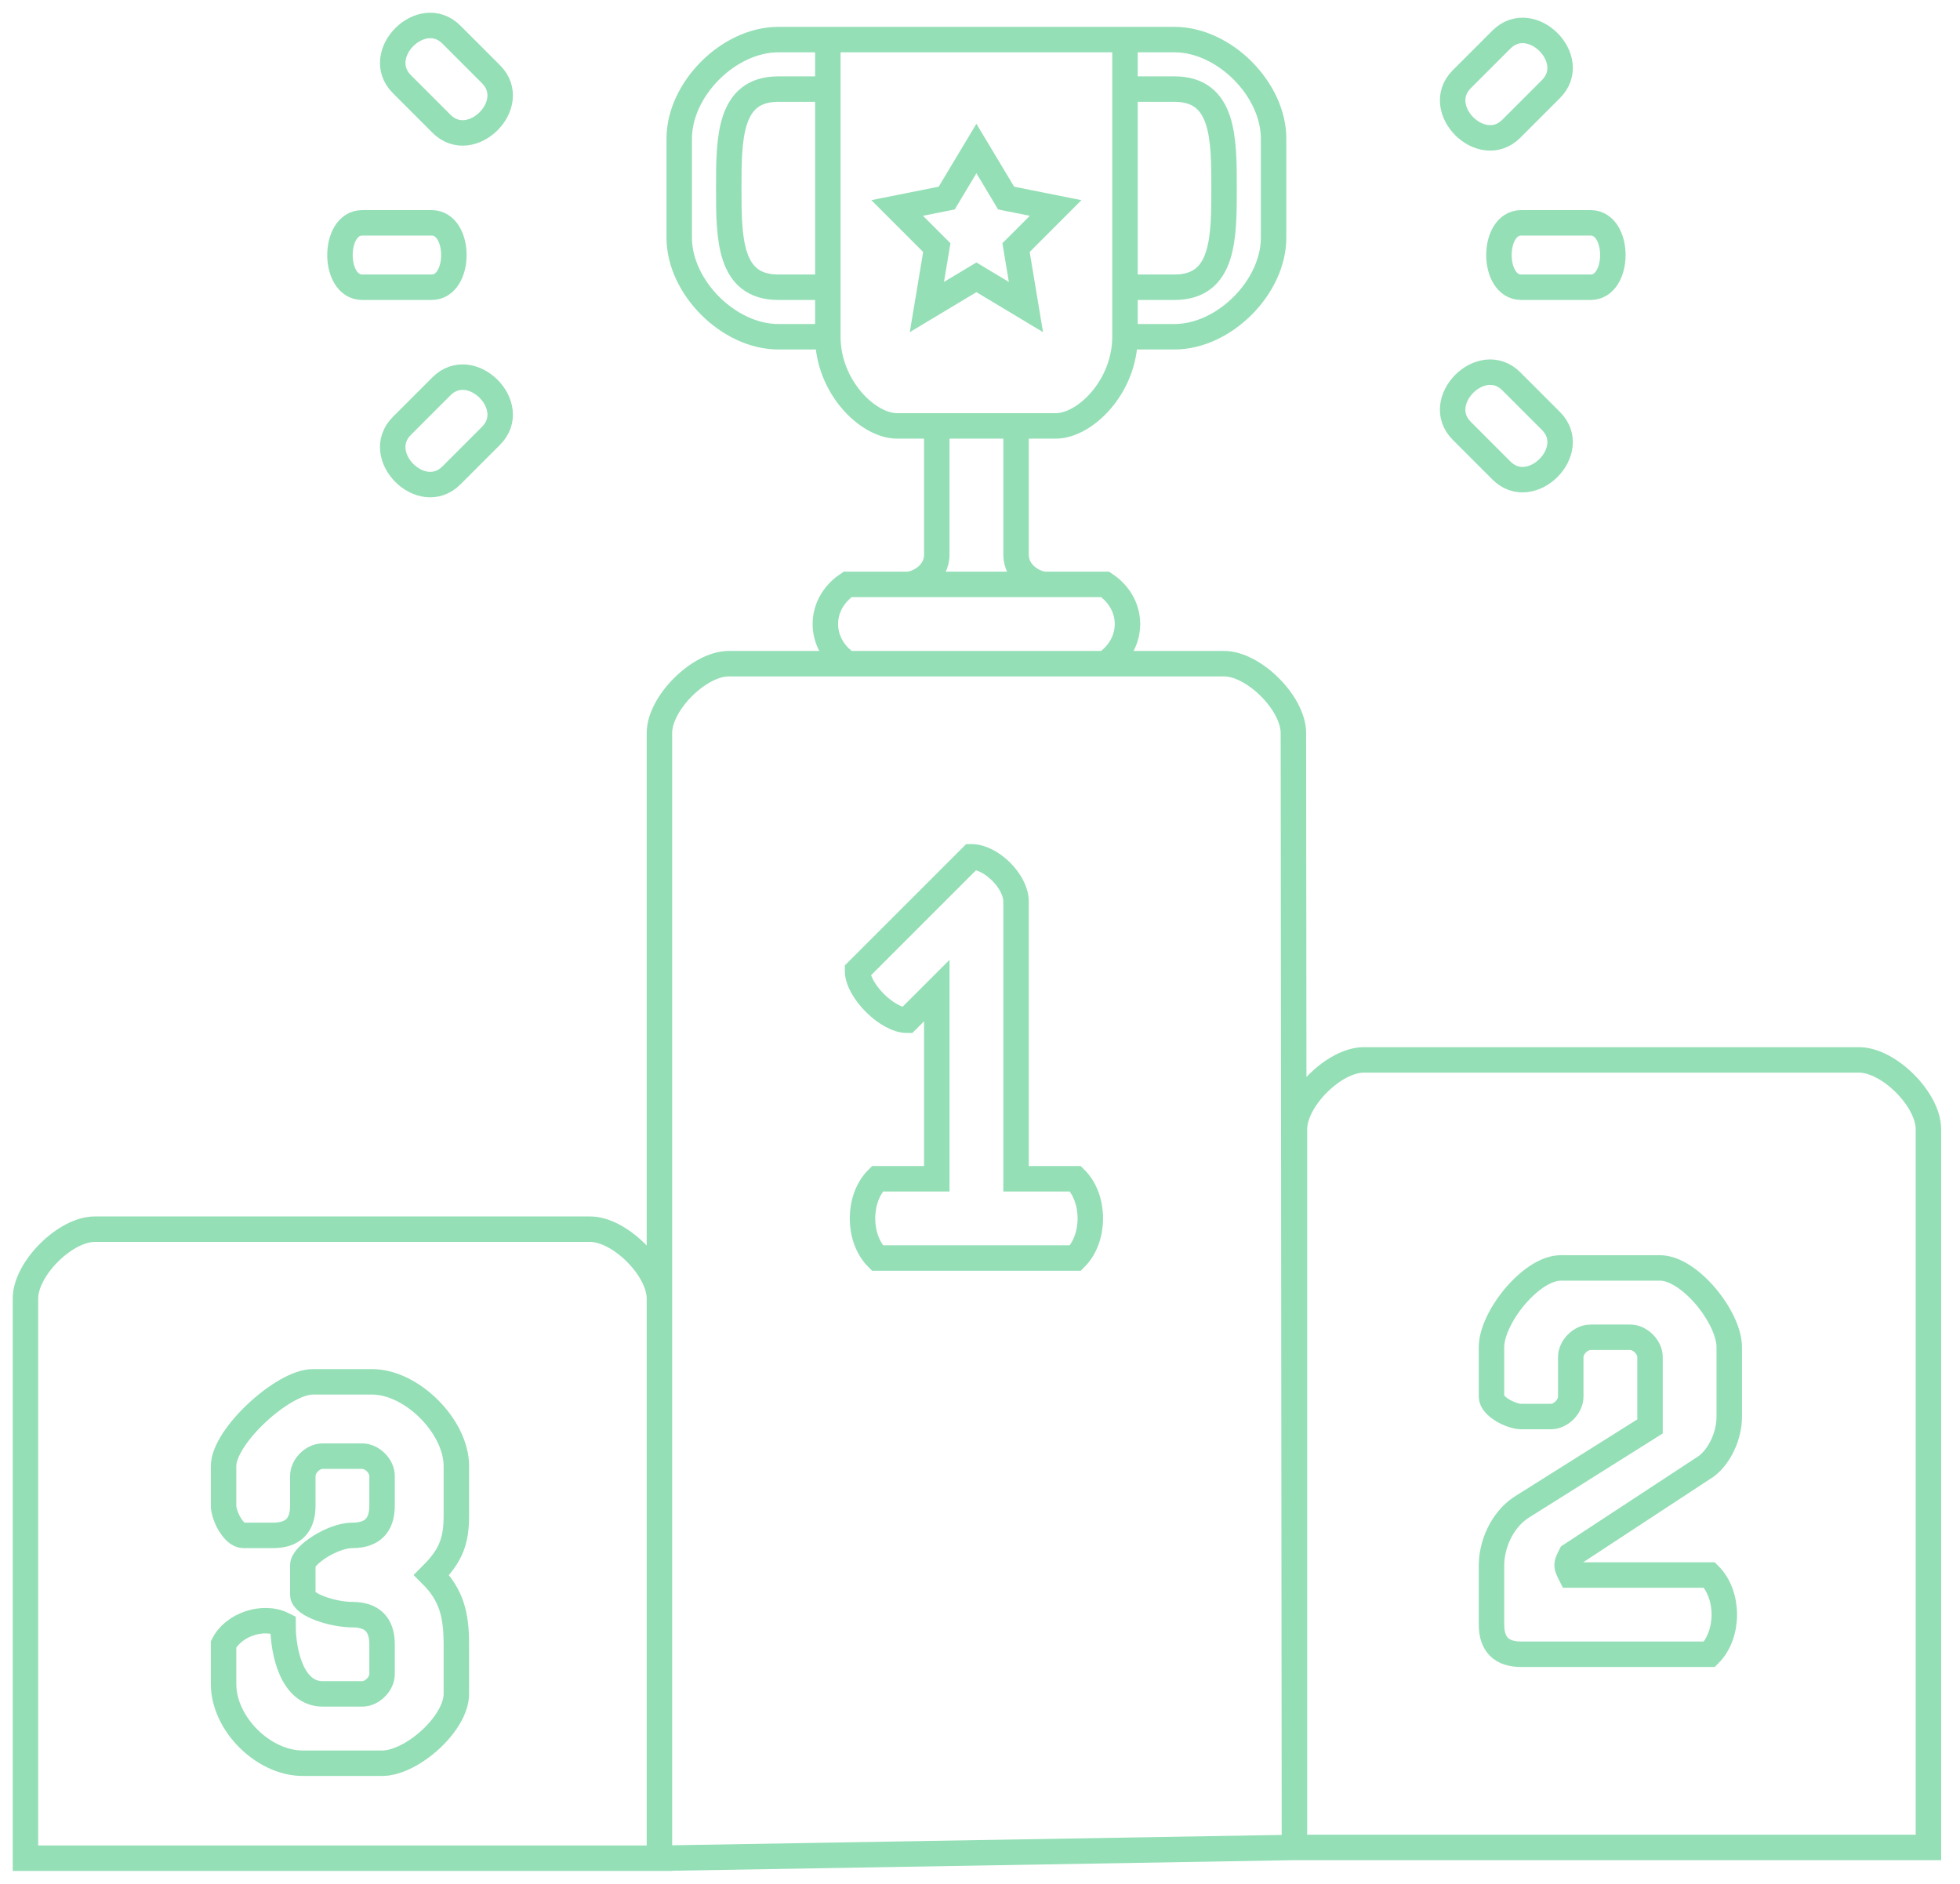 <svg width="77" height="74" viewBox="0 0 77 74" fill="none" xmlns="http://www.w3.org/2000/svg">
<path d="M33.3 26.072H43.418M33.3 26.072C32.132 25.293 32.133 23.737 33.3 22.958H35.635M33.3 26.072H28.63C27.463 26.072 25.906 27.628 25.906 28.796L25.906 73M43.418 26.072C44.586 25.293 44.586 23.737 43.418 22.958H41.083M43.418 26.072H48.088C49.255 26.072 50.812 27.628 50.812 28.796L50.853 72.576M35.635 22.958C36.024 22.958 36.802 22.569 36.802 21.791V16.732M35.635 22.958H41.083M36.802 16.732H39.916M36.802 16.732H35.246C34.078 16.732 32.522 15.175 32.522 13.229M39.916 16.732V21.791C39.916 22.569 40.694 22.958 41.083 22.958M39.916 16.732H41.472C42.64 16.732 44.196 15.175 44.196 13.229M32.522 13.229H30.576C28.63 13.229 26.684 11.284 26.684 9.338V5.446C26.684 3.5 28.63 1.555 30.576 1.555H32.522M32.522 13.229V11.284M32.522 1.555H44.196M32.522 1.555V3.5M44.196 1.555V13.229M44.196 1.555H46.142C48.088 1.555 50.034 3.5 50.034 5.446V7.392V9.338C50.034 11.284 48.088 13.229 46.142 13.229H44.196M44.196 3.5H46.142C48.088 3.5 48.088 5.446 48.088 7.392C48.088 9.338 48.088 11.284 46.142 11.284H44.196M32.522 3.5H30.576C28.63 3.5 28.63 5.446 28.63 7.392C28.63 9.338 28.63 11.284 30.576 11.284H32.522M32.522 3.5V11.284M25.906 73L50.853 72.576M25.906 73H1L1 51.013C1 49.845 2.557 48.288 3.724 48.288H8.394H18.512H23.182C24.349 48.288 25.906 49.845 25.906 51.013L25.906 73ZM50.853 72.576L50.853 44.362C50.853 43.194 52.41 41.638 53.578 41.638H58.247H68.365H73.035C74.203 41.638 75.76 43.194 75.76 44.362V72.576H50.853ZM34.468 46.308C33.689 47.086 33.689 48.643 34.468 49.421H42.251C43.029 48.643 43.029 47.086 42.251 46.308H39.916V35.411C39.916 34.633 38.943 33.66 38.164 33.66L33.689 38.135C33.689 38.914 34.857 40.081 35.635 40.081L36.803 38.914V46.308H34.468ZM38.359 5.835L37.192 7.781L35.246 8.17L36.803 9.727L36.413 12.062L38.359 10.894L40.305 12.062L39.916 9.727L41.472 8.17L39.527 7.781L38.359 5.835ZM67.157 64.987C67.935 64.209 67.935 62.652 67.157 61.874H61.708C61.514 61.485 61.514 61.485 61.708 61.096L67.046 57.593C67.546 57.204 67.935 56.426 67.935 55.648V52.923C67.935 51.756 66.378 49.81 65.211 49.81H61.319C60.152 49.81 58.595 51.756 58.595 52.923L58.595 54.869C58.595 55.258 59.373 55.648 59.763 55.648H60.93C61.319 55.648 61.708 55.258 61.708 54.869V53.312C61.708 52.923 62.098 52.534 62.487 52.534H64.043C64.433 52.534 64.822 52.923 64.822 53.312V56.037L59.763 59.218C58.984 59.734 58.595 60.706 58.595 61.485V63.82C58.595 64.598 58.984 64.987 59.763 64.987H67.157ZM8.783 64.598C9.172 63.82 10.34 63.431 11.118 63.82C11.118 64.987 11.507 66.544 12.675 66.544H14.231C14.62 66.544 15.01 66.155 15.01 65.766V64.598C15.009 63.82 14.621 63.431 13.842 63.431C13.064 63.431 11.896 63.041 11.896 62.652V61.485C11.896 61.096 13.064 60.317 13.842 60.317C14.621 60.317 15.01 59.928 15.01 59.15V57.982C15.009 57.593 14.62 57.204 14.231 57.204H12.675C12.285 57.204 11.896 57.593 11.896 57.982V59.15C11.896 59.928 11.507 60.317 10.729 60.317H9.561C9.172 60.317 8.783 59.539 8.783 59.15V57.593C8.783 56.426 11.118 54.285 12.285 54.285H14.62C16.177 54.285 17.928 56.037 17.928 57.593V59.539C17.928 60.512 17.734 61.096 16.955 61.874C17.734 62.652 17.928 63.431 17.928 64.598V66.544C17.928 67.711 16.177 69.268 15.01 69.268H11.896C10.34 69.268 8.783 67.711 8.783 66.155V64.598ZM57.428 3.111L58.984 1.555C60.152 0.387 62.098 2.333 60.93 3.5L59.373 5.057C58.206 6.224 56.26 4.279 57.428 3.111ZM17.344 15.175C18.512 14.008 20.458 15.953 19.29 17.121L17.734 18.677C16.566 19.845 14.62 17.899 15.788 16.732L17.344 15.175ZM19.29 2.917C20.458 4.084 18.512 6.03 17.344 4.862L15.788 3.306C14.62 2.138 16.566 0.193 17.734 1.36L19.29 2.917ZM60.93 16.537C62.098 17.705 60.152 19.65 58.984 18.483L57.428 16.926C56.26 15.759 58.206 13.813 59.373 14.98L60.93 16.537ZM16.955 11.284H14.231C13.064 11.284 13.064 8.754 14.231 8.754H16.955C18.123 8.754 18.123 11.284 16.955 11.284ZM62.487 11.284H59.763C58.595 11.284 58.595 8.754 59.763 8.754H62.487C63.654 8.754 63.654 11.284 62.487 11.284Z" stroke="#94DFB6"/>
</svg>
